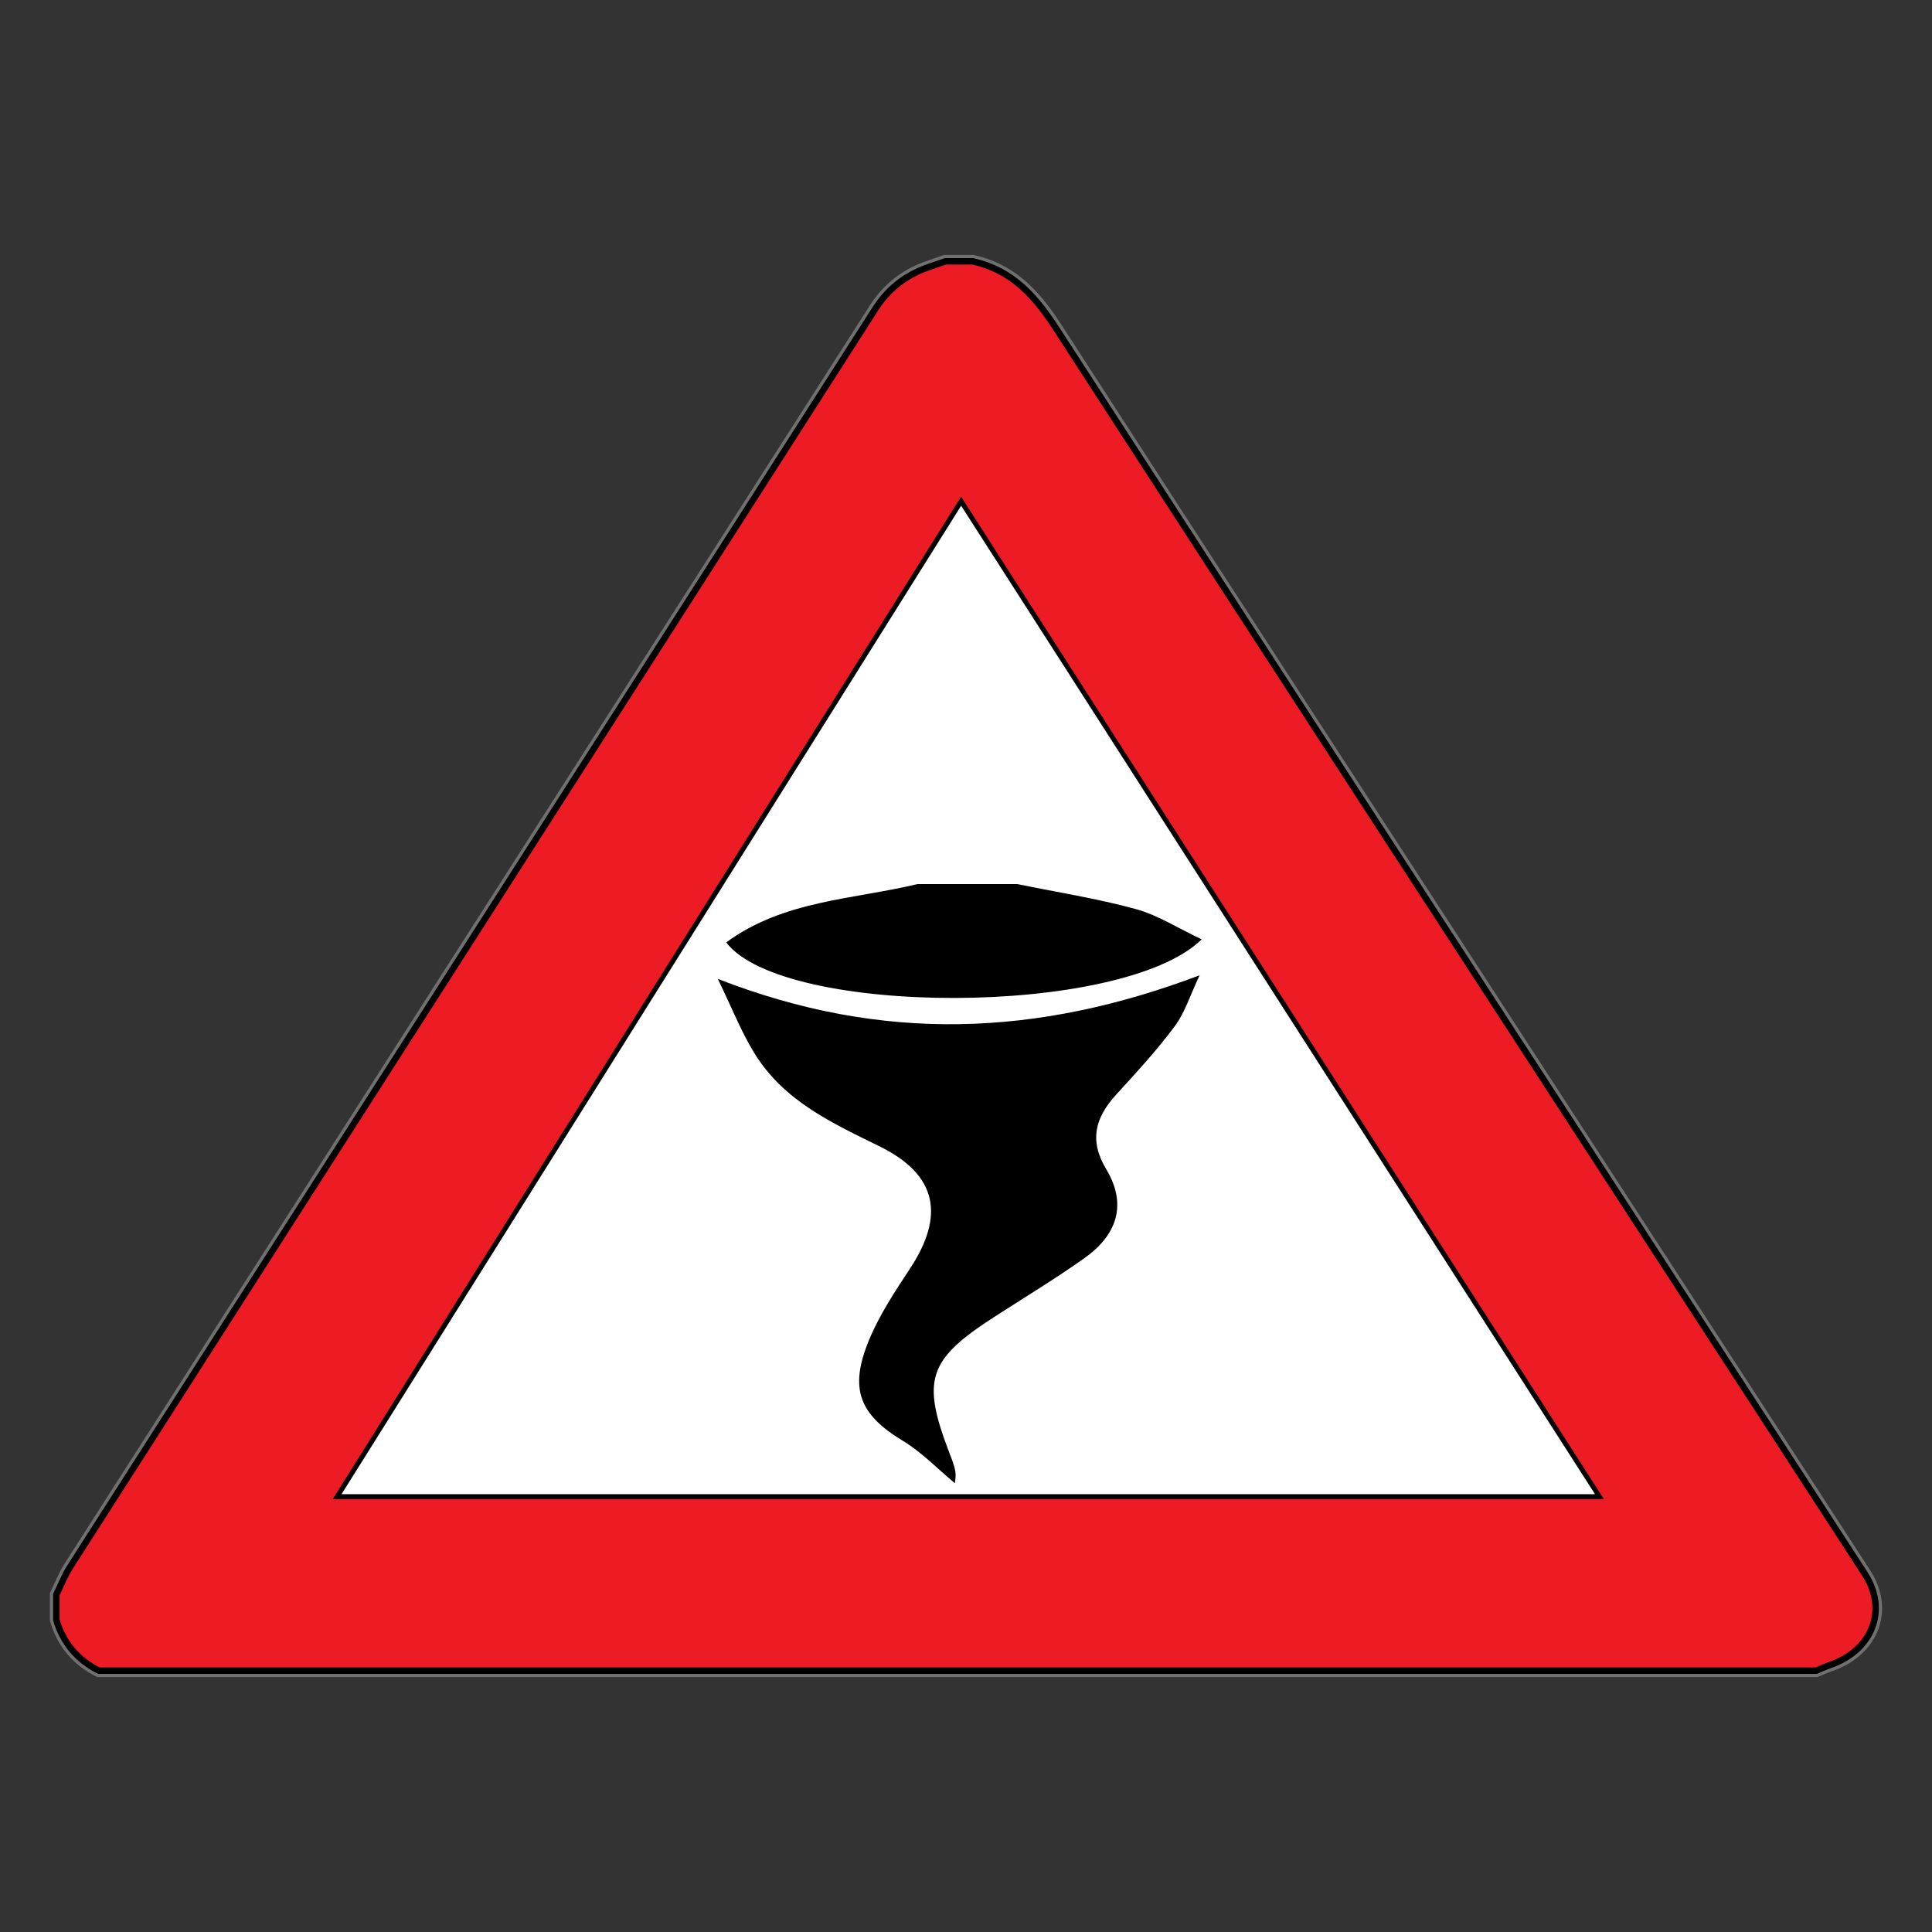 <?xml version="1.0" encoding="iso-8859-1"?>
<!-- Generator: Adobe Illustrator 16.0.0, SVG Export Plug-In . SVG Version: 6.00 Build 0)  -->
<!DOCTYPE svg PUBLIC "-//W3C//DTD SVG 1.1//EN" "http://www.w3.org/Graphics/SVG/1.1/DTD/svg11.dtd">
<svg version="1.1" id="Layer_1" xmlns="http://www.w3.org/2000/svg" xmlns:xlink="http://www.w3.org/1999/xlink" x="0px" y="0px"
	 width="600px" height="600px" viewBox="0 0 600 600" style="enable-background:new 0 0 600 600;" xml:space="preserve">
<rect x="0" y="0" width="600" height="600" fill="#333333" stroke="none"/>
<g style="opacity:0.3;">
	<path style="fill:#FFFFFF;" d="M302.076,81.164c12.775,2.862,19.796,11.376,26.251,21.356
		c63.985,98.91,128.263,197.656,192.458,296.448c19.454,29.938,38.945,59.852,58.35,89.814c7.275,11.233,2.343,23.808-10.926,28.354
		c-1.422,0.486-2.781,1.128-4.17,1.699c-177.785,0-355.566,0-533.349,0c-6.864-3.471-11.128-8.819-13.193-15.757
		c0-2.626,0-5.253,0-7.878c1.417-2.873,2.562-5.897,4.29-8.599c83.338-130.238,166.74-260.44,250.057-390.69
		c3.255-5.089,7.527-8.934,13.09-11.558c2.757-1.3,5.767-2.142,8.661-3.19C296.422,81.164,299.249,81.164,302.076,81.164
		 M302.298,79.164h-0.222h-8.481h-0.351l-0.331,0.12c-0.879,0.319-1.797,0.627-2.684,0.925c-2.038,0.685-4.146,1.393-6.149,2.337
		c-5.841,2.756-10.395,6.775-13.922,12.289C222.59,169.2,174.196,244.794,127.396,317.899
		C91.627,373.772,55.859,429.646,20.103,485.524c-1.254,1.962-2.207,4.052-3.127,6.073c-0.41,0.9-0.834,1.832-1.271,2.719
		l-0.207,0.418v0.467v7.878v0.291l0.083,0.279c2.276,7.646,7.057,13.355,14.208,16.972l0.425,0.215h0.477h533.349h0.396l0.365-0.15
		c0.444-0.183,0.886-0.372,1.327-0.562c0.938-0.403,1.824-0.784,2.729-1.094c7.284-2.496,12.477-7.284,14.62-13.482
		c1.998-5.775,1.052-12.115-2.663-17.851c-13.466-20.793-27.198-41.908-40.479-62.329c-5.958-9.162-11.917-18.324-17.872-27.488
		c-14.067-21.648-28.139-43.295-42.21-64.941c-49.302-75.844-100.282-154.27-150.245-231.503
		c-5.878-9.088-13.335-19.049-27.493-22.222L302.298,79.164L302.298,79.164z"/>
</g>
<path style="fill:#ED1C24;stroke:#000000;stroke-width:2;stroke-miterlimit:10;" d="M17.497,503.079c0-2.626,0-5.253,0-7.878
	c1.417-2.873,2.562-5.897,4.29-8.599c83.338-130.238,166.74-260.44,250.057-390.69c3.255-5.089,7.527-8.934,13.09-11.558
	c2.757-1.3,5.767-2.142,8.661-3.19c2.827,0,5.654,0,8.481,0c12.775,2.862,19.796,11.376,26.251,21.356
	c63.985,98.91,128.263,197.656,192.458,296.448c19.454,29.938,38.945,59.852,58.35,89.814c7.275,11.233,2.343,23.808-10.926,28.354
	c-1.422,0.486-2.781,1.128-4.17,1.699c-177.785,0-355.566,0-533.349,0C23.826,515.365,19.562,510.017,17.497,503.079z"/>
<path style="fill-rule:evenodd;clip-rule:evenodd;fill:#FFFFFF;" d="M298.481,155.66c66.18,103.2,131.869,205.636,198.236,309.128
	c-131.123,0-261.259,0-392.014,0C169.139,361.998,233.604,259.157,298.481,155.66z"/>
<g>
	<g>
		<g>
			<path style="fill:#FFFFFF;" d="M296.54,460.621c0.027-0.477,0.411-2.135,0.146-3.668c-0.342-1.972-1.127-3.878-1.852-5.757
				c-8.699-22.667-6.636-28.933,13.872-42.16c9.406-6.067,18.993-11.865,28.129-18.347c9.816-6.968,13.442-16.393,6.694-27.62
				c-5.411-9.007-3.312-16.101,3.137-23.153c6.277-6.866,12.613-13.743,18.174-21.216c3.144-4.22,4.782-9.646,7.71-15.814
				c-50.357,19.027-98.443,21.07-149.618,1.124c4.293,8.843,7.206,16.327,11.318,23.015c9.195,14.961,24.198,21.745,38.971,29.019
				c17.688,8.712,20.363,21.297,9.383,37.948c-4.671,7.082-9.459,14.309-12.701,22.133c-6.336,15.301-2.951,23.188,10.517,31.356
				C286.351,451.077,291.354,456.325,296.54,460.621"/>
			<path style="fill-rule:evenodd;clip-rule:evenodd;" d="M315.916,274.561c12.274,2.509,24.693,4.449,36.767,7.746
				c6.881,1.879,13.198,5.975,20.507,9.421c-24.693,24.219-130.248,24-147.65,0.936c17.893-13.114,39.326-13.274,59.391-18.103
				H315.916z"/>
			<path style="fill-rule:evenodd;clip-rule:evenodd;" d="M296.54,460.621c-5.186-4.296-10.189-9.544-16.121-13.141
				c-13.467-8.169-16.853-16.056-10.517-31.356c3.241-7.824,8.029-15.051,12.701-22.133c10.98-16.651,8.306-29.236-9.383-37.948
				c-14.772-7.273-29.776-14.058-38.971-29.019c-4.113-6.688-7.025-14.172-11.318-23.015c51.175,19.946,99.261,17.903,149.618-1.124
				c-2.928,6.169-4.566,11.595-7.71,15.814c-5.561,7.473-11.896,14.35-18.174,21.216c-6.448,7.053-8.548,14.146-3.137,23.153
				c6.748,11.228,3.122,20.652-6.694,27.62c-9.136,6.481-18.723,12.279-28.129,18.347c-20.507,13.228-22.57,19.493-13.872,42.16
				c0.724,1.879,1.509,3.785,1.852,5.757C296.951,458.486,296.566,460.145,296.54,460.621"/>
		</g>
	</g>
</g>
<path style="fill:none;stroke:#000000;stroke-width:1.5;stroke-miterlimit:10;" d="M298.481,155.66
	c-64.877,103.497-129.343,206.338-193.777,309.128c130.755,0,260.891,0,392.014,0C430.351,361.296,364.661,258.86,298.481,155.66z"
	/>
</svg>

